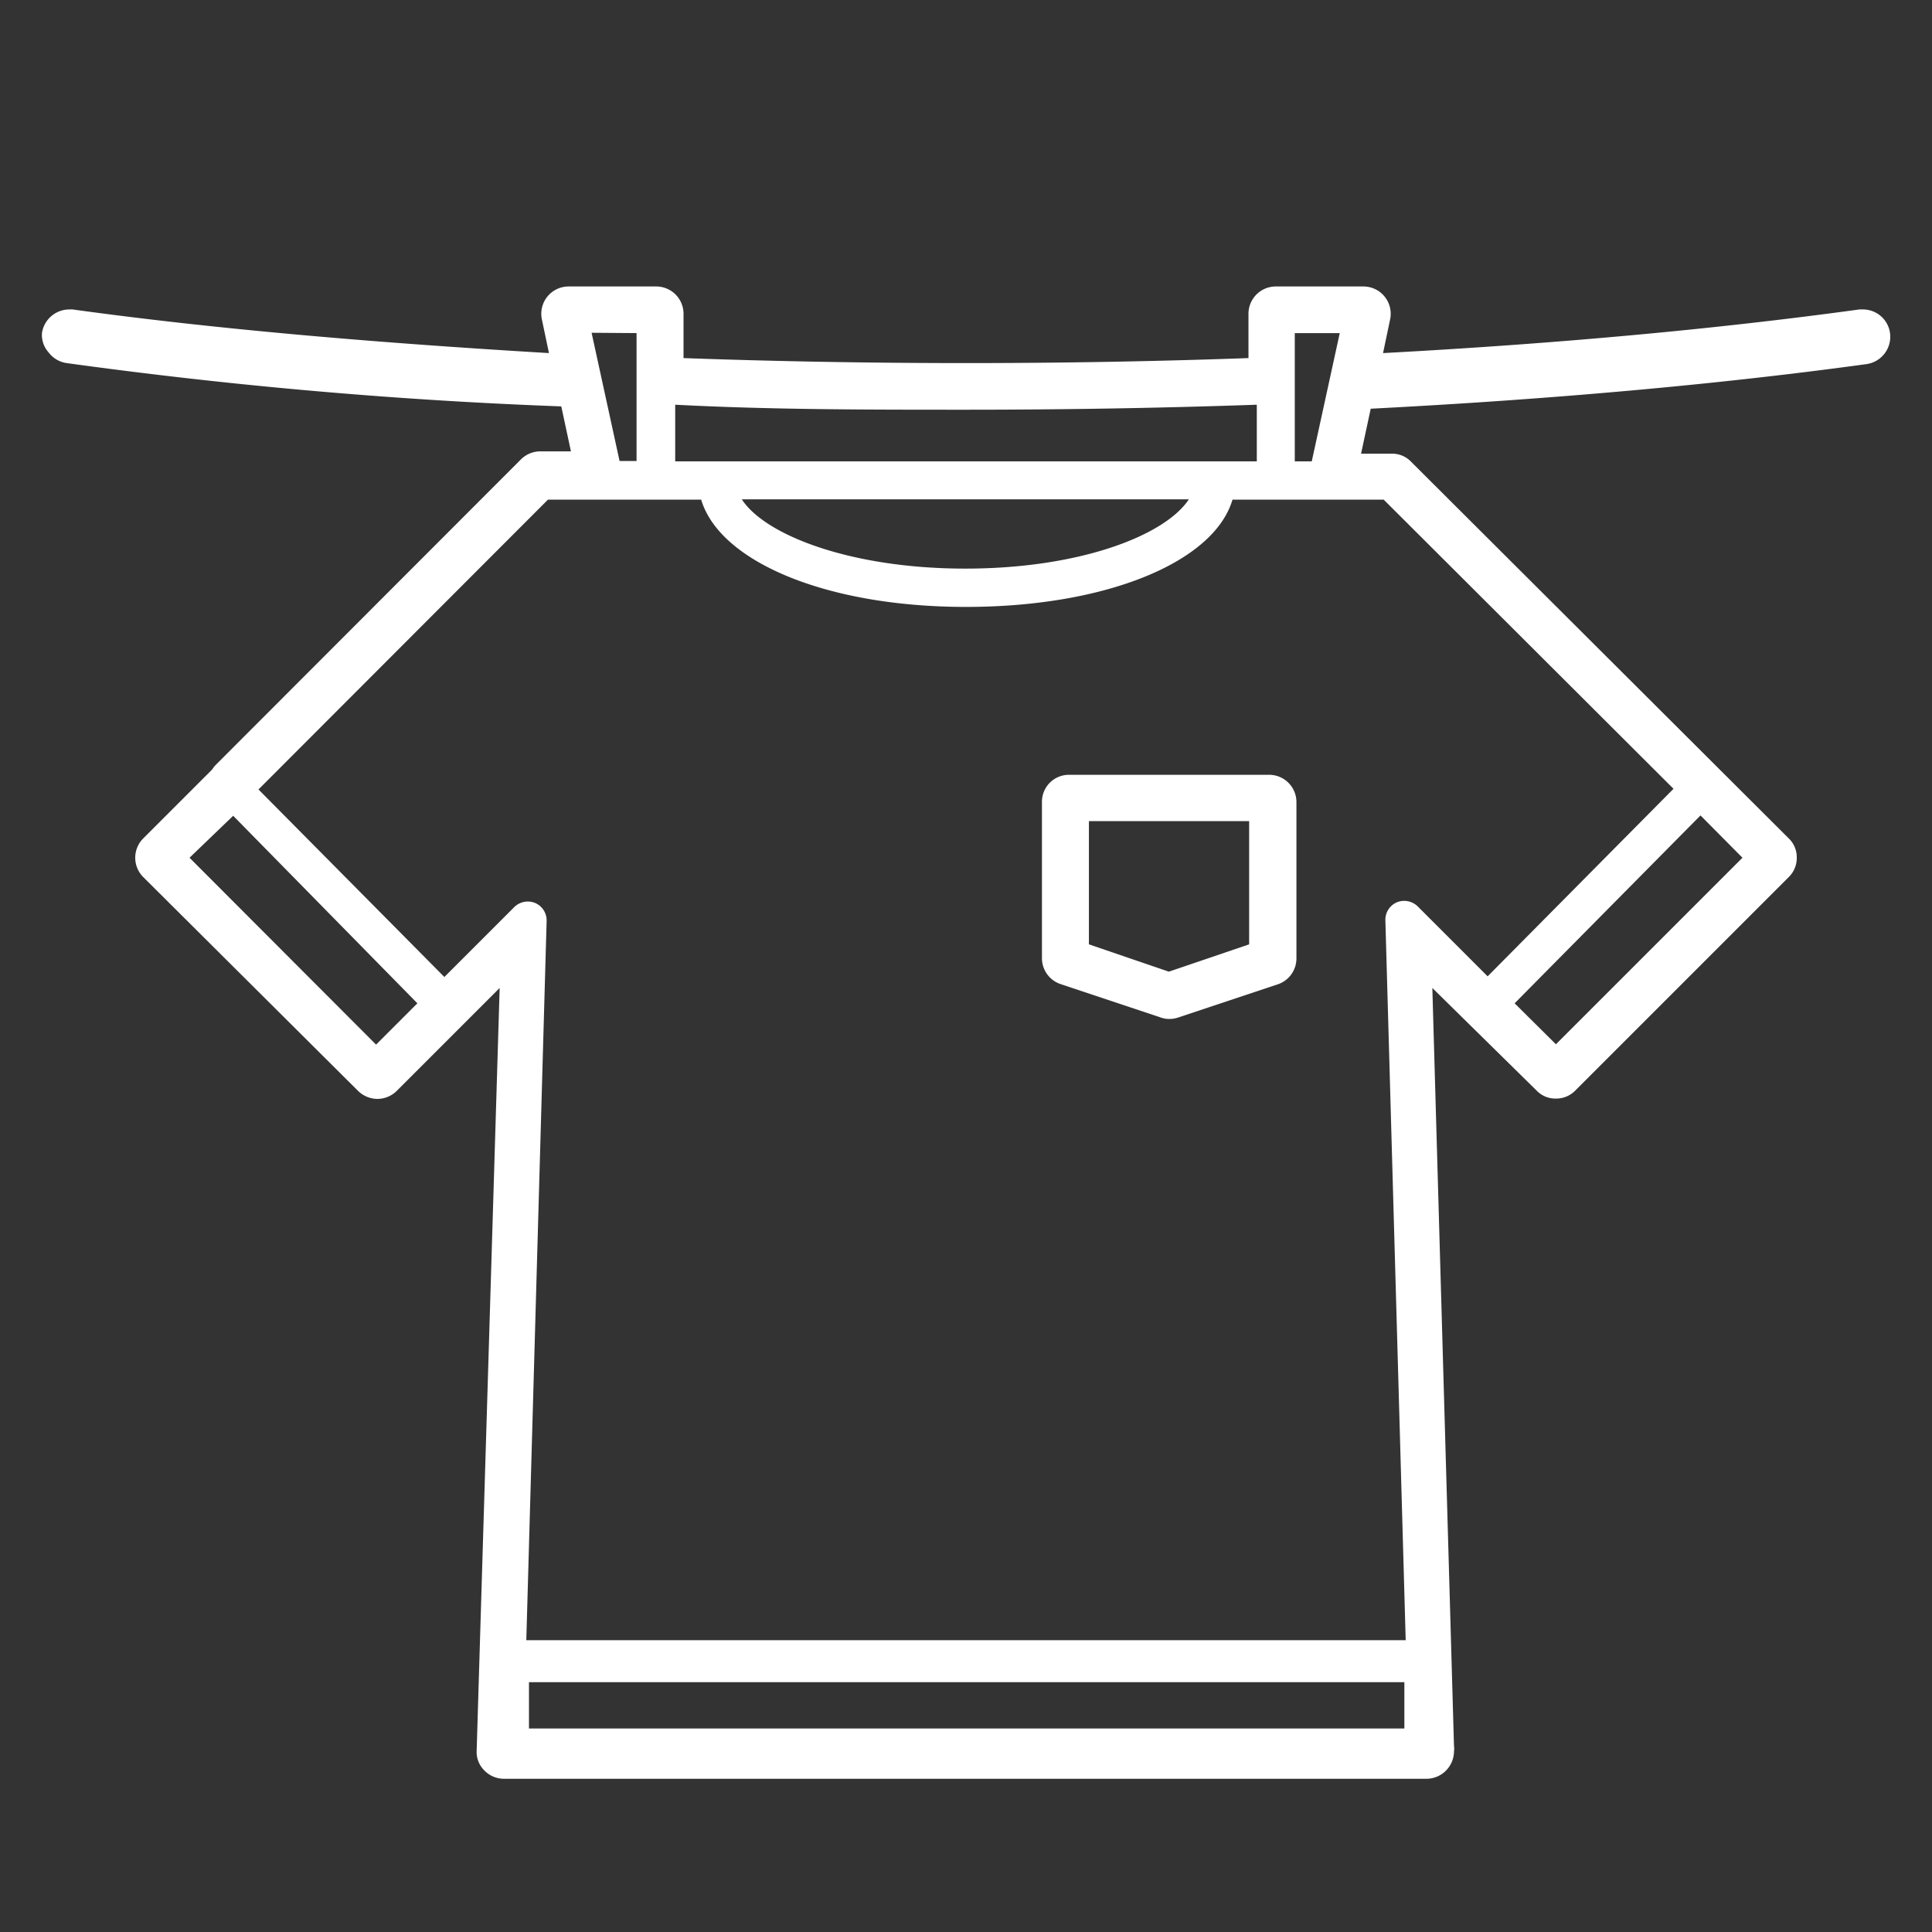 <svg id="Icons" xmlns="http://www.w3.org/2000/svg" viewBox="0 0 58 58"><rect x="0" y="0" width="58" height="58" fill="#333333" stroke="none"/><defs><style>.cls-1{fill:#fff;}</style></defs><title>Brain Building Icons</title><path id="Laundry" class="cls-1" d="M15.13,53.4a.82.82,0,0,1-.59-.25.78.78,0,0,1-.23-.6L15,29.66l-3.09,3.09a.83.83,0,0,1-.58.24.84.84,0,0,1-.58-.24L4.3,26.33a.82.82,0,0,1,0-1.16l2.06-2.06L6.44,23l9.2-9.21a.83.83,0,0,1,.58-.24h.92l-.29-1.35C11.42,12,6.42,11.51,2,10.9a.82.82,0,0,1-.54-.32A.78.78,0,0,1,1.26,10a.83.83,0,0,1,.82-.71h.1c4.27.59,9.08,1,14.3,1.31l-.21-1a.82.82,0,0,1,.8-1H19.7a.82.82,0,0,1,.82.82v1.33c2.78.1,5.63.15,8.48.15s5.71-.05,8.48-.15V9.42a.82.82,0,0,1,.82-.82h2.63a.82.82,0,0,1,.8,1l-.21,1c5.22-.28,10-.72,14.3-1.31h.11a.82.82,0,0,1,.81.71.83.83,0,0,1-.7.93c-4.45.61-9.46,1.06-14.89,1.34l-.29,1.35h.92a.78.78,0,0,1,.58.24L53.7,25.17a.78.78,0,0,1,.24.58.8.8,0,0,1-.24.58l-6.41,6.41a.8.8,0,0,1-.58.24h0a.78.78,0,0,1-.58-.24L43,29.66l.65,22.76a.51.51,0,0,1,0,.16.83.83,0,0,1-.83.82ZM35.36,30.55l3-1a.82.82,0,0,0,.56-.78V24.08a.82.82,0,0,0-.82-.82h-6a.81.81,0,0,0-.82.82v4.68a.82.82,0,0,0,.55.78l3,1a.75.75,0,0,0,.26.05A.86.86,0,0,0,35.36,30.55Zm-2.67-5.9H37.5v3.7l-2.41.82-2.4-.82ZM38.87,10v3.85h.51L40.22,10Zm-18.6,3.85H37.73v-1.7c-2.86.1-5.79.15-8.73.15s-5.86,0-8.73-.15Zm2,1.14c.69,1.07,3.26,2.08,6.71,2.08s6-1,6.71-2.08Zm-4.51-5,.84,3.85h.51V10ZM12.53,30.12,7,24.49,5.69,25.75l5.6,5.61ZM42.16,51.89l0-1.39H15.88l0,1.39Zm8.89-27.41-5.58,5.64,1.24,1.23,5.6-5.6ZM37,15c-.55,1.87-3.78,3.22-8,3.22S21.6,16.85,21.05,15h-4.6l-8.69,8.7,5.58,5.63,2.1-2.1a.58.58,0,0,1,.63-.12.57.57,0,0,1,.34.54L15.8,49.24H42.2l-.61-21.61a.57.57,0,0,1,.34-.54.58.58,0,0,1,.63.12l2.1,2.1,5.58-5.63L41.54,15Z"/></svg>